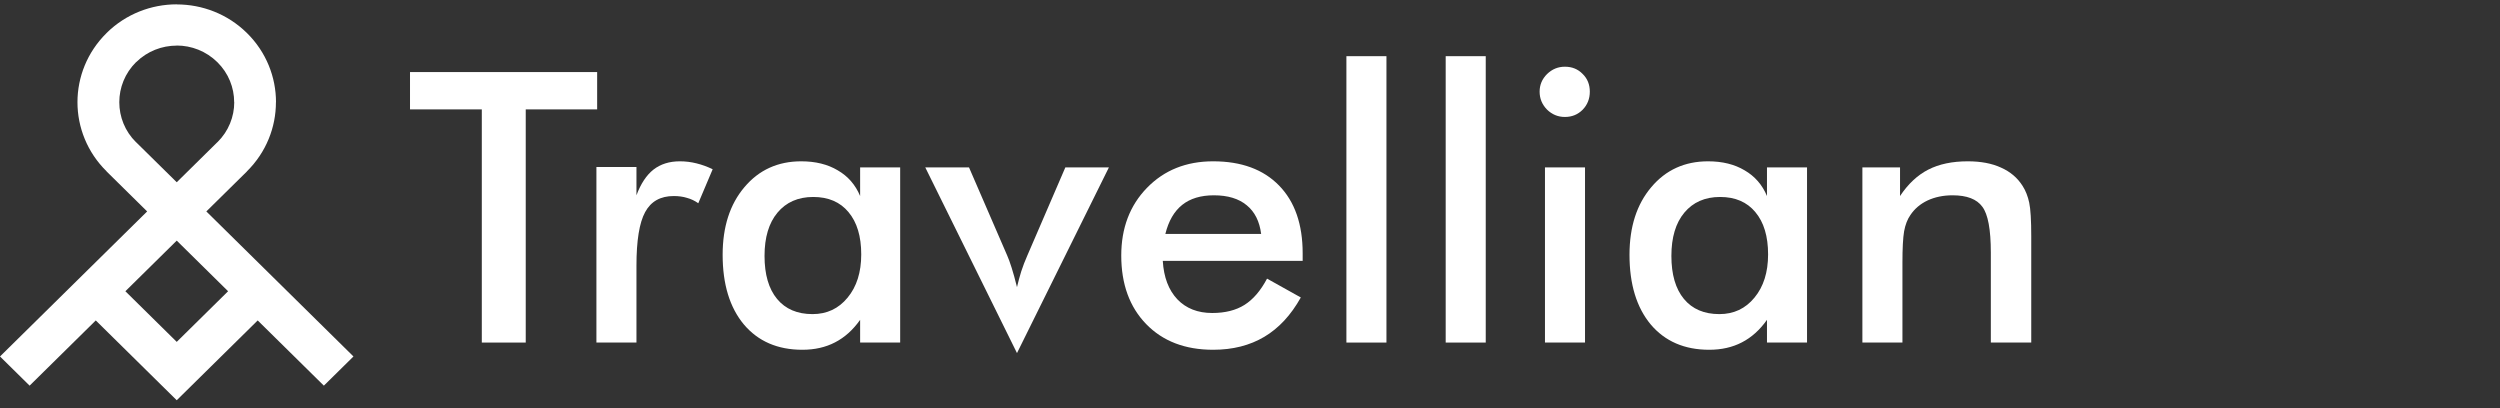 <svg width="288" height="47" viewBox="0 0 288 47" fill="none" xmlns="http://www.w3.org/2000/svg">
<rect x="0" y="0" width="288" height="47" fill="#333333" stroke="none"/>
<path d="M60.564 12.602V39.463H55.504V12.602H47.234V8.302H68.792V12.602H60.564Z" fill="white"/>
<path d="M73.32 22.499C73.816 21.165 74.468 20.179 75.276 19.54C76.098 18.902 77.111 18.583 78.316 18.583C78.968 18.583 79.606 18.661 80.229 18.817C80.867 18.973 81.491 19.2 82.1 19.498L80.442 23.414C80.045 23.13 79.613 22.925 79.145 22.797C78.692 22.655 78.181 22.584 77.614 22.584C76.084 22.584 74.985 23.201 74.319 24.436C73.653 25.656 73.32 27.714 73.32 30.608V39.463H68.707V19.242H73.32V22.499Z" fill="white"/>
<path d="M103.7 39.463H99.087V36.845C98.264 38.008 97.301 38.874 96.195 39.441C95.104 40.009 93.85 40.293 92.432 40.293C89.584 40.293 87.337 39.321 85.693 37.377C84.063 35.419 83.248 32.744 83.248 29.352C83.248 26.131 84.084 23.535 85.757 21.562C87.429 19.576 89.612 18.583 92.305 18.583C93.949 18.583 95.352 18.93 96.514 19.625C97.691 20.307 98.548 21.293 99.087 22.584V19.285H103.7V39.463ZM99.214 29.31C99.214 27.224 98.725 25.599 97.747 24.436C96.783 23.272 95.43 22.691 93.687 22.691C91.943 22.691 90.569 23.294 89.562 24.5C88.57 25.692 88.074 27.352 88.074 29.48C88.074 31.623 88.556 33.276 89.52 34.44C90.484 35.603 91.844 36.185 93.602 36.185C95.26 36.185 96.606 35.553 97.641 34.291C98.69 33.028 99.214 31.367 99.214 29.31Z" fill="white"/>
<path d="M117.157 40.676L106.591 19.285H111.63L116.03 29.438C116.172 29.75 116.342 30.218 116.541 30.842C116.739 31.467 116.945 32.212 117.157 33.077C117.299 32.467 117.462 31.864 117.646 31.268C117.845 30.658 118.078 30.048 118.348 29.438L122.727 19.285H127.745L117.157 40.676Z" fill="white"/>
<path d="M150.067 30.055H133.952C134.066 31.942 134.626 33.418 135.632 34.482C136.638 35.532 137.977 36.057 139.65 36.057C141.138 36.057 142.378 35.745 143.37 35.121C144.362 34.496 145.227 33.489 145.964 32.098L149.854 34.269C148.721 36.298 147.318 37.809 145.645 38.803C143.973 39.796 142.01 40.293 139.756 40.293C136.525 40.293 133.952 39.307 132.039 37.334C130.126 35.362 129.169 32.73 129.169 29.438C129.169 26.273 130.154 23.677 132.124 21.648C134.108 19.604 136.652 18.583 139.756 18.583C143.002 18.583 145.532 19.512 147.346 21.371C149.16 23.23 150.067 25.834 150.067 29.182V30.055ZM145.284 26.947C145.099 25.5 144.547 24.4 143.625 23.648C142.704 22.882 141.443 22.499 139.841 22.499C138.325 22.499 137.106 22.868 136.185 23.606C135.263 24.344 134.618 25.457 134.25 26.947H145.284Z" fill="white"/>
<path d="M155.106 39.463V6.472H159.719V39.463H155.106Z" fill="white"/>
<path d="M166.543 39.463V6.472H171.157V39.463H166.543Z" fill="white"/>
<path d="M177.364 10.558C177.364 9.778 177.648 9.104 178.215 8.536C178.796 7.969 179.483 7.685 180.277 7.685C181.099 7.685 181.779 7.962 182.318 8.515C182.871 9.054 183.147 9.735 183.147 10.558C183.147 11.381 182.871 12.077 182.318 12.644C181.765 13.198 181.085 13.474 180.277 13.474C179.483 13.474 178.796 13.191 178.215 12.623C177.648 12.041 177.364 11.353 177.364 10.558ZM177.981 39.463V19.285H182.594V39.463H177.981Z" fill="white"/>
<path d="M208.17 39.463H203.556V36.845C202.734 38.008 201.77 38.874 200.665 39.441C199.574 40.009 198.319 40.293 196.902 40.293C194.053 40.293 191.807 39.321 190.163 37.377C188.533 35.419 187.718 32.744 187.718 29.352C187.718 26.131 188.554 23.535 190.227 21.562C191.899 19.576 194.082 18.583 196.774 18.583C198.419 18.583 199.822 18.93 200.984 19.625C202.16 20.307 203.018 21.293 203.556 22.584V19.285H208.17V39.463ZM203.684 29.31C203.684 27.224 203.195 25.599 202.217 24.436C201.253 23.272 199.9 22.691 198.156 22.691C196.413 22.691 195.038 23.294 194.032 24.5C193.04 25.692 192.544 27.352 192.544 29.48C192.544 31.623 193.026 33.276 193.989 34.44C194.953 35.603 196.314 36.185 198.071 36.185C199.73 36.185 201.076 35.553 202.111 34.291C203.159 33.028 203.684 31.367 203.684 29.31Z" fill="white"/>
<path d="M214.547 39.463V19.285H218.884V22.584C219.806 21.194 220.89 20.179 222.137 19.54C223.384 18.902 224.901 18.583 226.687 18.583C228.189 18.583 229.465 18.824 230.513 19.306C231.576 19.774 232.406 20.477 233.001 21.413C233.355 21.967 233.61 22.612 233.766 23.35C233.922 24.088 234 25.379 234 27.224V39.463H229.344V29.097C229.344 26.444 229.018 24.684 228.366 23.819C227.728 22.939 226.588 22.499 224.943 22.499C223.866 22.499 222.903 22.698 222.052 23.095C221.216 23.492 220.557 24.053 220.075 24.776C219.735 25.259 219.494 25.883 219.352 26.649C219.225 27.401 219.161 28.608 219.161 30.268V39.463H214.547Z" fill="white"/>
<path d="M14.443 33.551L20.36 39.384L26.276 33.551L20.36 27.719L14.443 33.551ZM20.36 5.245V5.254C18.666 5.254 16.973 5.891 15.683 7.163L15.677 7.157C14.39 8.429 13.743 10.101 13.743 11.774C13.743 13.449 14.387 15.118 15.671 16.384H15.68L20.36 20.995L25.037 16.384H25.046C26.338 15.109 26.985 13.44 26.985 11.774H26.976C26.976 10.104 26.33 8.435 25.04 7.163C23.741 5.885 22.047 5.245 20.36 5.245ZM29.687 36.914L22.065 44.427L20.36 46.108L18.654 44.427L11.033 36.914L3.411 44.427L0 41.065L16.952 24.357L12.275 19.746L12.281 19.74C10.042 17.536 8.924 14.65 8.924 11.774C8.924 8.894 10.042 6.011 12.275 3.81V3.804C14.508 1.602 17.435 0.5 20.36 0.5V0.509C23.29 0.509 26.22 1.608 28.447 3.804C30.68 6.005 31.795 8.891 31.795 11.776H31.787C31.787 14.659 30.671 17.542 28.441 19.743L28.447 19.749L23.77 24.357L40.719 41.065L37.309 44.427L29.687 36.914Z" fill="white"/>
</svg>
